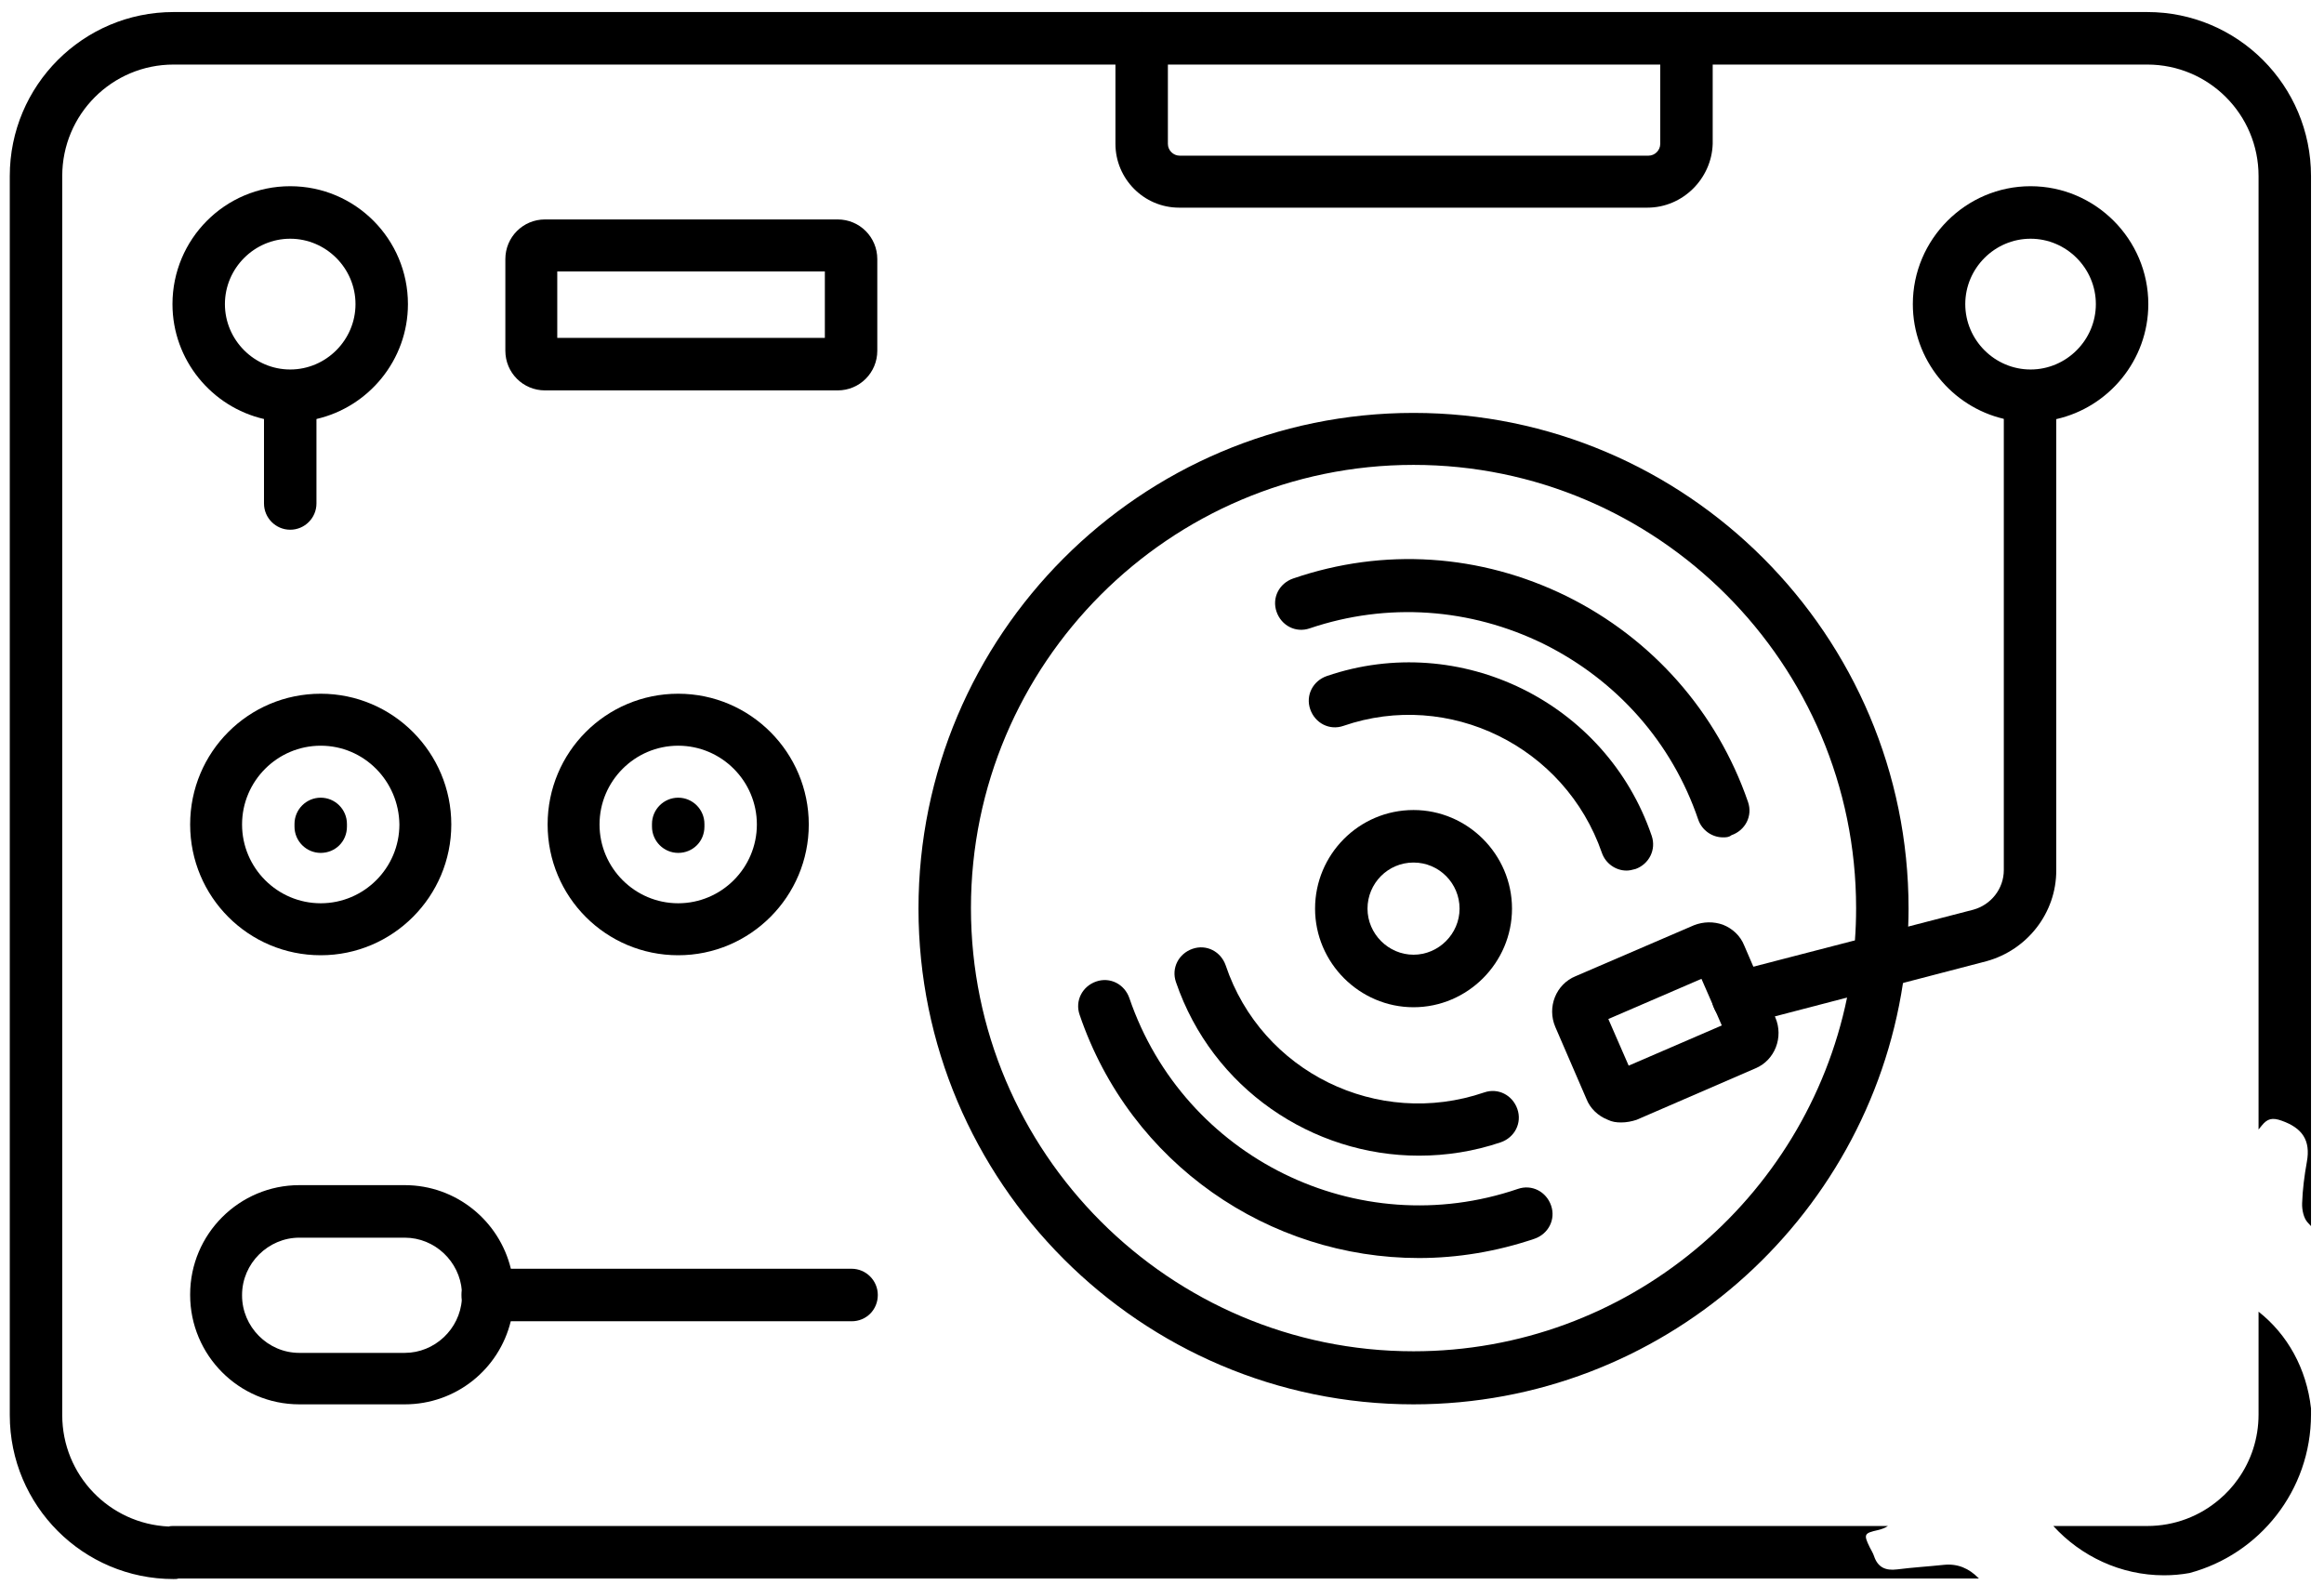 <svg width="154" height="105" viewBox="0 0 154 105" fill="none" xmlns="http://www.w3.org/2000/svg">
<path d="M149.663 86.917V93.731C149.663 95.319 149.167 96.789 148.312 97.993C147.954 98.504 147.532 98.966 147.057 99.363C145.773 100.461 144.106 101.118 142.287 101.118H136.063C137.879 103.11 140.514 104.385 143.397 104.385C143.972 104.385 144.535 104.335 145.082 104.236C149.72 103 153.139 98.767 153.139 93.731V93.326C152.844 90.674 151.568 88.415 149.663 86.917ZM142.287 0.798H11.5C5.507 0.798 0.648 5.663 0.648 11.665V93.767C0.648 99.768 5.507 104.633 11.5 104.633C11.607 104.633 11.748 104.633 11.819 104.598H131.134C131.134 104.598 131.113 104.576 131.102 104.566C130.471 103.927 129.73 103.6 128.815 103.692C127.779 103.802 126.744 103.863 125.712 103.994C124.953 104.09 124.435 103.866 124.183 103.113C124.116 102.907 123.992 102.719 123.896 102.524C123.478 101.668 123.527 101.593 124.446 101.388C124.673 101.334 124.914 101.249 125.105 101.118H11.5C11.394 101.118 11.287 101.118 11.181 101.153C7.245 100.976 4.124 97.744 4.124 93.767V11.665C4.124 7.581 7.422 4.278 11.5 4.278H142.287C146.365 4.278 149.663 7.581 149.663 11.665V74.846C149.734 74.761 149.805 74.672 149.876 74.584C150.248 74.122 150.571 74.04 151.192 74.26C152.564 74.747 153.128 75.56 152.862 77.002C152.699 77.904 152.582 78.824 152.55 79.736C152.536 80.162 152.646 80.709 152.915 81.004C152.99 81.086 153.061 81.167 153.139 81.246V11.665C153.139 5.663 148.28 0.798 142.287 0.798Z" fill="black"/>
<path d="M19.23 12.339C14.904 12.339 11.429 15.855 11.429 20.152C11.429 23.852 14.032 26.97 17.493 27.765C18.053 27.897 18.635 27.964 19.23 27.964C19.826 27.964 20.408 27.897 20.968 27.765C24.429 26.97 27.032 23.852 27.032 20.152C27.032 15.855 23.557 12.339 19.23 12.339ZM19.23 24.484C16.855 24.484 14.904 22.531 14.904 20.152C14.904 17.773 16.855 15.819 19.23 15.819C21.607 15.819 23.557 17.773 23.557 20.152C23.557 22.531 21.607 24.484 19.23 24.484Z" fill="black"/>
<path d="M56.431 87.552H32.316C31.358 87.552 30.578 86.771 30.578 85.812C30.578 84.853 31.358 84.072 32.316 84.072H56.431C57.388 84.072 58.168 84.853 58.168 85.812C58.168 86.771 57.423 87.552 56.431 87.552Z" fill="black"/>
<path d="M33.852 84.072C33.087 80.908 30.235 78.532 26.82 78.532H19.834C15.862 78.532 12.6 81.764 12.6 85.777V85.812C12.6 89.79 15.827 93.057 19.834 93.057H26.82C30.228 93.057 33.072 90.72 33.845 87.552C33.984 86.995 34.055 86.412 34.055 85.812V85.777C34.055 85.191 33.984 84.619 33.852 84.072ZM26.82 89.647H19.834C17.742 89.647 16.04 87.907 16.04 85.848V85.812C16.04 83.717 17.777 82.013 19.834 82.013H26.82C28.82 82.013 30.459 83.596 30.604 85.535C30.611 85.628 30.615 85.72 30.615 85.812V85.848C30.615 85.93 30.611 86.015 30.604 86.093V86.1C30.473 88.078 28.796 89.647 26.82 89.647Z" fill="black"/>
<path d="M93.668 53.675C90.05 53.675 87.143 56.622 87.143 60.209C87.143 63.795 90.086 66.743 93.668 66.743C97.249 66.743 100.193 63.795 100.193 60.209C100.193 56.622 97.249 53.675 93.668 53.675ZM93.668 63.263C92.001 63.263 90.618 61.878 90.618 60.209C90.618 58.54 91.966 57.155 93.668 57.155C95.37 57.155 96.718 58.54 96.718 60.209C96.718 61.878 95.335 63.263 93.668 63.263Z" fill="black"/>
<path d="M93.667 27.361C75.581 27.361 60.864 42.098 60.864 60.209C60.864 78.32 75.581 93.057 93.667 93.057C110.083 93.057 123.722 80.915 126.102 65.134C126.286 63.909 126.403 62.663 126.446 61.398C126.463 61.004 126.471 60.606 126.471 60.209C126.471 42.098 111.753 27.361 93.667 27.361ZM122.396 66.104C119.647 79.463 107.81 89.541 93.667 89.541C77.496 89.541 64.34 76.366 64.34 60.173C64.34 43.98 77.496 30.805 93.667 30.805C109.838 30.805 122.995 43.98 122.995 60.173C122.995 60.894 122.97 61.608 122.917 62.315C122.825 63.604 122.648 64.868 122.396 66.104Z" fill="black"/>
<path d="M114.166 55.486C113.457 55.486 112.783 55.024 112.535 54.314C110.797 49.2 107.144 45.081 102.286 42.666C97.427 40.287 91.931 39.896 86.789 41.636C85.867 41.956 84.909 41.459 84.59 40.535C84.271 39.612 84.767 38.653 85.689 38.334C91.683 36.274 98.101 36.7 103.811 39.505C109.485 42.311 113.776 47.176 115.833 53.142C116.152 54.065 115.655 55.024 114.733 55.344C114.556 55.486 114.379 55.486 114.166 55.486Z" fill="black"/>
<path d="M107.781 57.687C107.072 57.687 106.398 57.226 106.15 56.515C103.703 49.449 96.007 45.684 89.021 48.099C88.099 48.419 87.142 47.922 86.822 46.998C86.503 46.075 87 45.116 87.922 44.797C96.752 41.778 106.433 46.537 109.448 55.379C109.767 56.302 109.27 57.261 108.384 57.581C108.136 57.652 107.958 57.687 107.781 57.687Z" fill="black"/>
<path d="M94.024 83.362C84.129 83.362 74.909 77.148 71.54 67.24C71.221 66.317 71.718 65.358 72.639 65.038C73.562 64.719 74.519 65.216 74.838 66.139C78.455 76.722 89.981 82.403 100.584 78.781C101.506 78.462 102.464 78.959 102.783 79.882C103.102 80.805 102.606 81.764 101.684 82.084C99.166 82.936 96.577 83.362 94.024 83.362Z" fill="black"/>
<path d="M94.024 76.579C86.967 76.579 80.335 72.14 77.924 65.074C77.605 64.15 78.101 63.192 79.023 62.872C79.945 62.552 80.903 63.05 81.222 63.973C83.598 71.04 91.293 74.804 98.351 72.389C99.273 72.069 100.23 72.567 100.549 73.49C100.868 74.413 100.372 75.372 99.45 75.692C97.677 76.295 95.833 76.579 94.024 76.579Z" fill="black"/>
<path d="M19.232 35.102C18.274 35.102 17.494 34.321 17.494 33.362V26.295C17.494 25.337 18.274 24.555 19.232 24.555C20.189 24.555 20.97 25.337 20.97 26.295V33.362C20.97 34.321 20.189 35.102 19.232 35.102Z" fill="black"/>
<path d="M21.253 45.969C16.465 45.969 12.6 49.839 12.6 54.633C12.6 59.427 16.465 63.298 21.253 63.298C26.04 63.298 29.905 59.392 29.905 54.633C29.905 49.875 26.04 45.969 21.253 45.969ZM21.253 59.854C18.38 59.854 16.04 57.51 16.04 54.633C16.04 51.757 18.38 49.413 21.253 49.413C24.125 49.413 26.43 51.757 26.466 54.633C26.466 57.51 24.125 59.854 21.253 59.854Z" fill="black"/>
<path d="M21.252 56.516C20.295 56.516 19.515 55.734 19.515 54.775V54.598C19.515 53.639 20.295 52.858 21.252 52.858C22.21 52.858 22.99 53.639 22.99 54.598V54.775C22.99 55.77 22.21 56.516 21.252 56.516Z" fill="black"/>
<path d="M44.941 45.969C40.154 45.969 36.288 49.839 36.288 54.633C36.288 59.427 40.154 63.298 44.941 63.298C49.728 63.298 53.594 59.392 53.594 54.633C53.594 49.875 49.728 45.969 44.941 45.969ZM44.941 59.854C42.069 59.854 39.728 57.51 39.728 54.633C39.728 51.757 42.069 49.413 44.941 49.413C47.813 49.413 50.154 51.757 50.154 54.633C50.154 57.51 47.813 59.854 44.941 59.854Z" fill="black"/>
<path d="M44.942 56.516C43.984 56.516 43.204 55.734 43.204 54.775V54.598C43.204 53.639 43.984 52.858 44.942 52.858C45.899 52.858 46.679 53.639 46.679 54.598V54.775C46.679 55.77 45.899 56.516 44.942 56.516Z" fill="black"/>
<path d="M55.51 14.541H36.112C34.658 14.541 33.487 15.713 33.487 17.169V23.241C33.487 24.697 34.658 25.869 36.112 25.869H55.51C56.964 25.869 58.134 24.697 58.134 23.241V17.169C58.134 15.713 56.964 14.541 55.51 14.541ZM54.659 22.389H36.927V17.986H54.659V22.389Z" fill="black"/>
<path d="M134.556 12.339C130.265 12.339 126.754 15.855 126.754 20.152C126.754 23.838 129.339 26.949 132.783 27.755C133.354 27.893 133.946 27.964 134.556 27.964C135.166 27.964 135.712 27.9 136.258 27.773C139.737 26.991 142.358 23.863 142.358 20.152C142.358 15.855 138.847 12.339 134.556 12.339ZM134.556 24.484C132.18 24.484 130.229 22.531 130.229 20.152C130.229 17.773 132.18 15.819 134.556 15.819C136.932 15.819 138.882 17.773 138.882 20.152C138.882 22.531 136.932 24.484 134.556 24.484Z" fill="black"/>
<path d="M115.193 67.879C114.413 67.879 113.739 67.382 113.491 66.565C113.243 65.642 113.81 64.683 114.732 64.434L130.761 60.28C131.932 59.96 132.783 58.895 132.783 57.652V26.26C132.783 25.301 133.563 24.52 134.52 24.52C135.478 24.52 136.258 25.301 136.258 26.26V57.687C136.258 60.493 134.343 62.943 131.648 63.689L115.583 67.879C115.512 67.844 115.371 67.879 115.193 67.879Z" fill="black"/>
<path d="M117.641 67.418L117.613 67.35L116.187 64.058L115.584 62.659C115.336 62.02 114.804 61.523 114.166 61.274C113.563 61.061 112.889 61.061 112.251 61.31L104.414 64.683C103.101 65.216 102.499 66.743 103.066 68.057L105.123 72.815C105.371 73.454 105.903 73.952 106.541 74.2C106.825 74.342 107.109 74.378 107.428 74.378C107.783 74.378 108.137 74.307 108.456 74.2L116.329 70.791C117.606 70.258 118.209 68.731 117.641 67.418ZM107.924 70.614L106.577 67.524L112.747 64.861L113.492 66.565L113.499 66.579L113.68 67.006H113.684L114.095 67.95L107.924 70.614Z" fill="black"/>
<path d="M109.165 13.76H78.135C75.795 13.76 73.915 11.842 73.915 9.534V2.538C73.915 1.579 74.695 0.798 75.653 0.798C76.61 0.798 77.39 1.579 77.39 2.538V9.534C77.39 9.96 77.745 10.315 78.171 10.315H109.236C109.662 10.315 110.016 9.96 110.016 9.534V2.538C110.016 1.579 110.796 0.798 111.754 0.798C112.711 0.798 113.492 1.579 113.492 2.538V9.534C113.421 11.842 111.506 13.76 109.165 13.76Z" fill="black"/>
</svg>
